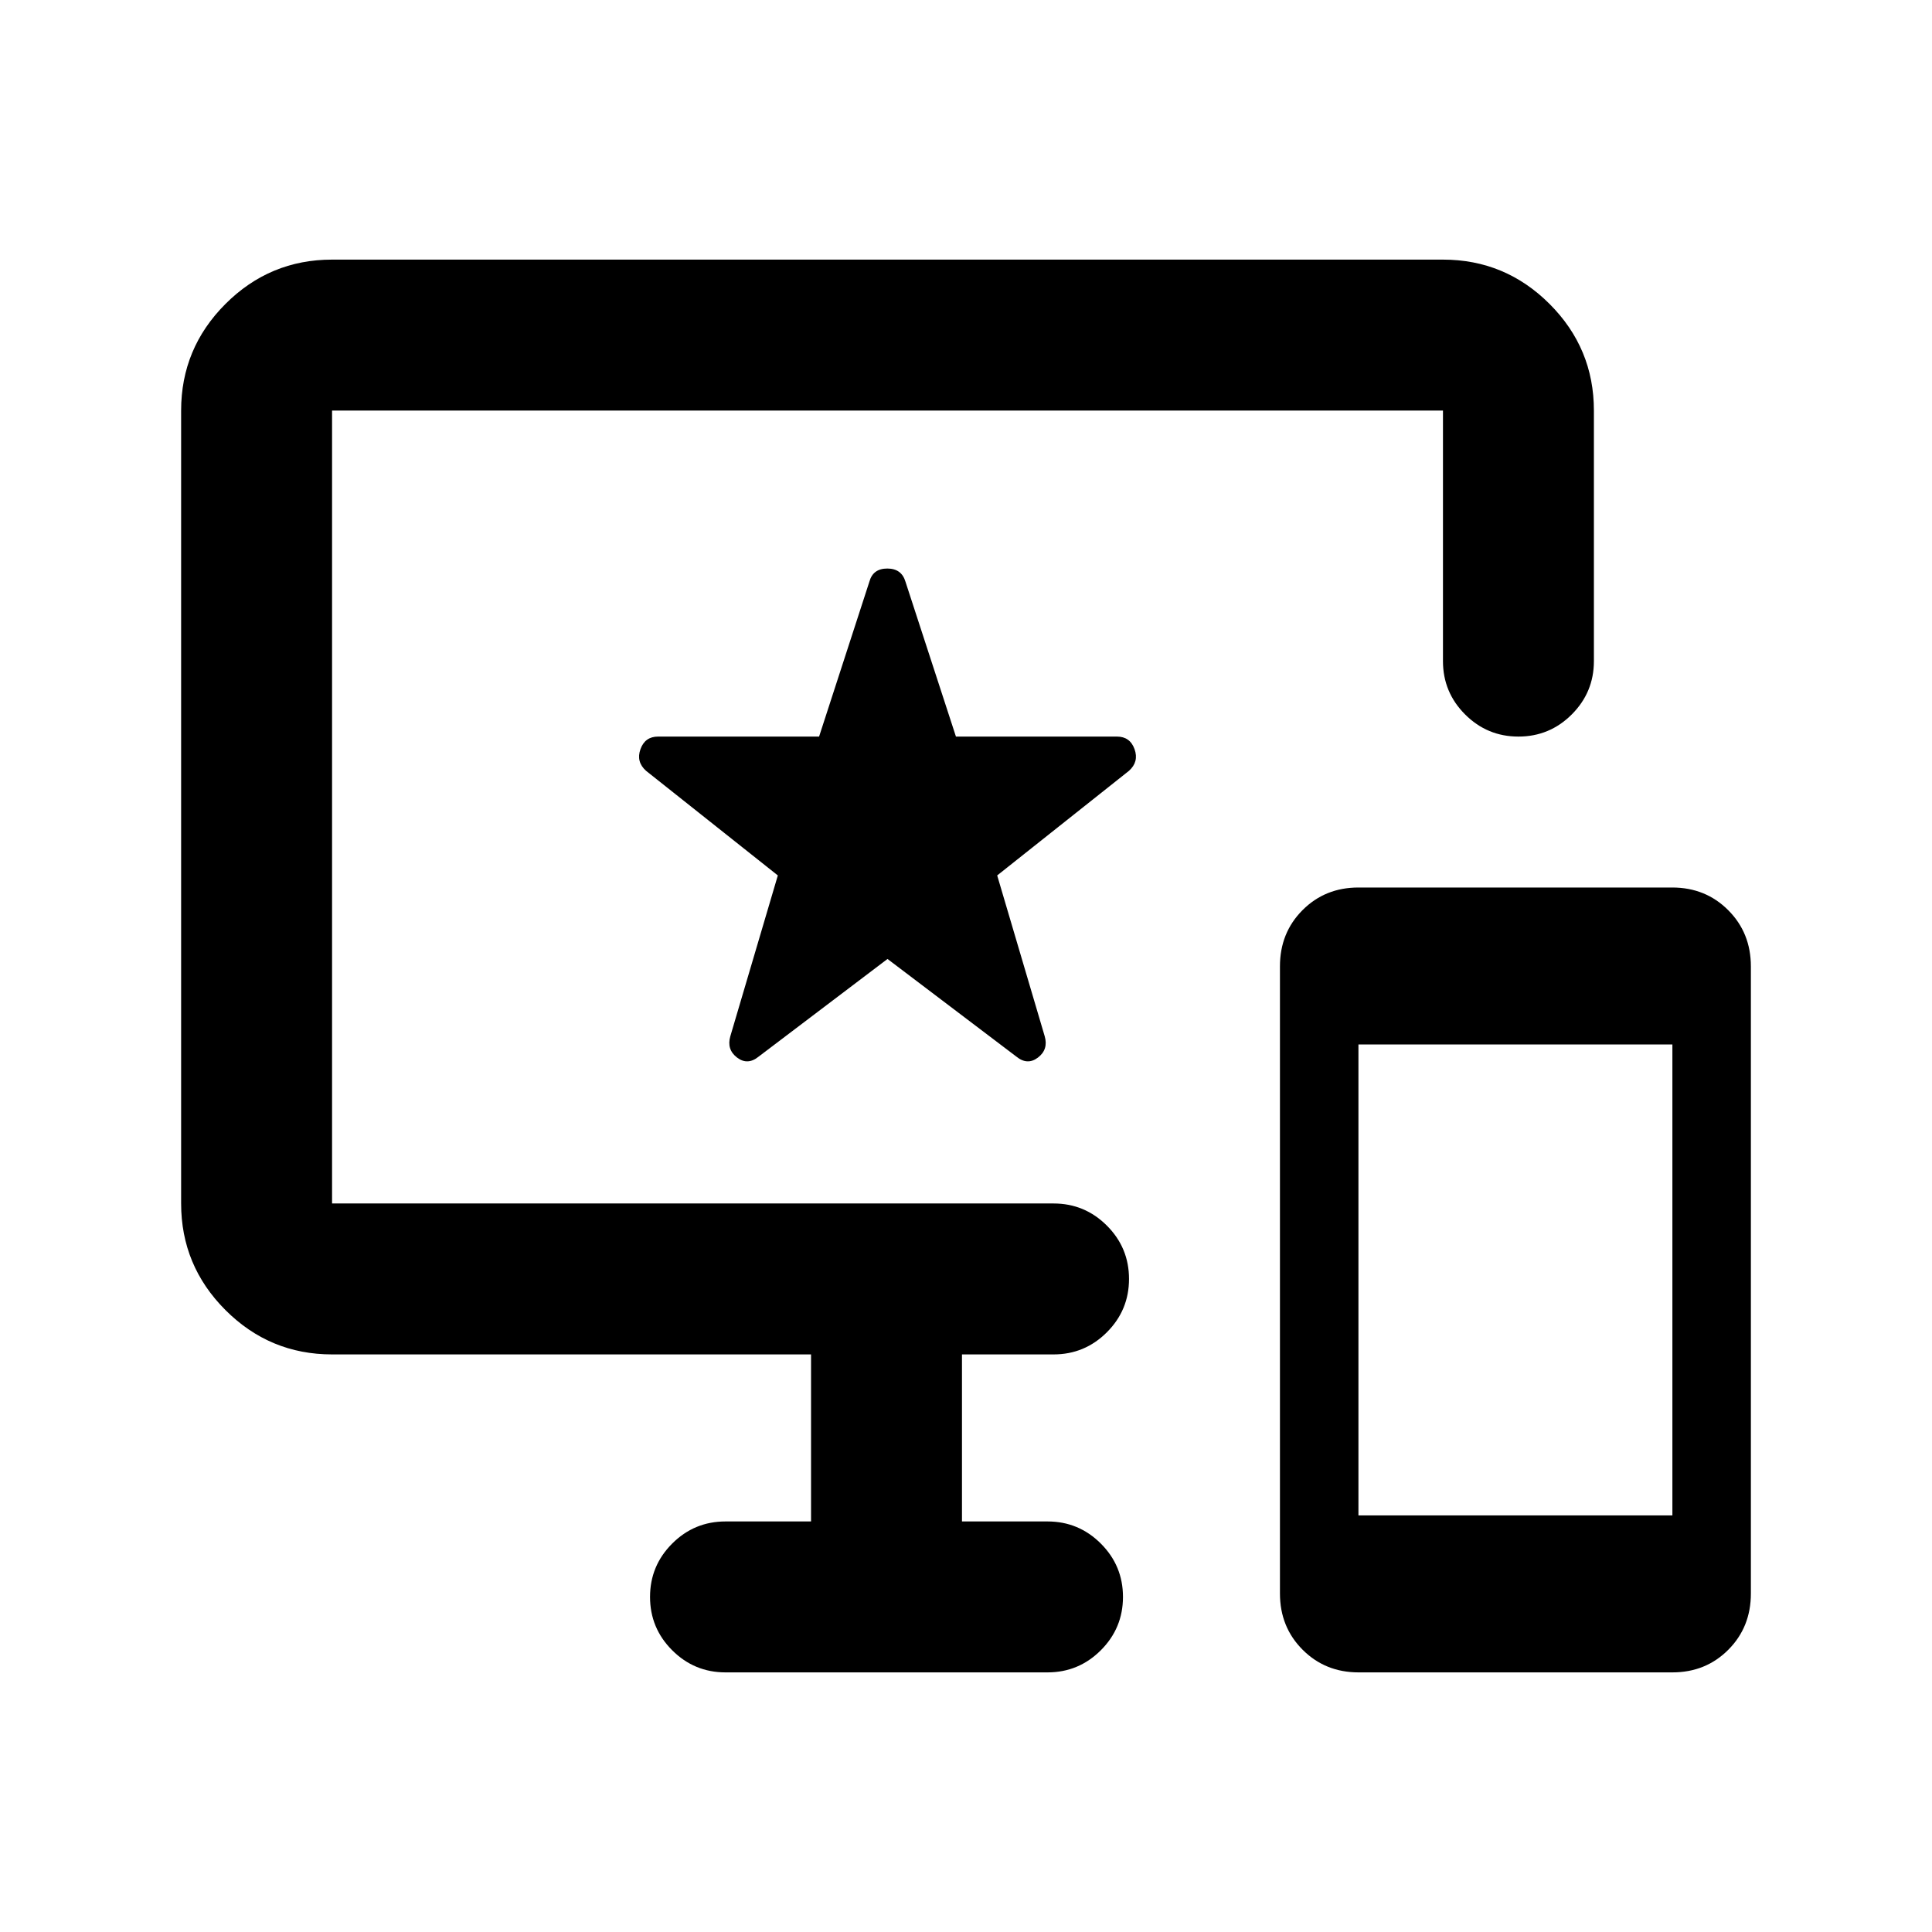 <svg xmlns="http://www.w3.org/2000/svg" height="24" viewBox="0 -960 960 960" width="24"><path d="M675.07-129q-16.57 0-27.82-11.27T636-168.2v-311.64q0-16.66 11.21-27.91T674.99-519h155.94q16.57 0 27.82 11.27T870-479.8v311.64q0 16.66-11.21 27.91T831.01-129H675.07Zm-.07-78h156v-234H675v234Zm-314.5 78q-15.5 0-26.5-11t-11-26.5q0-15.5 11-26.5t26.5-11H403v-83H165q-30.94 0-52.97-22.03Q90-331.06 90-362v-394q0-30.94 22.03-52.97Q134.06-831 165-831h552q30.94 0 52.97 22.03Q792-786.94 792-756v124.5q0 15.5-11 26.5t-26.5 11q-15.5 0-26.5-11t-11-26.5V-756H165v394h358.5q15.5 0 26.5 11t11 26.5q0 15.5-11 26.5t-26.5 11H478v83h42.5q15.5 0 26.5 11t11 26.5q0 15.5-11 26.5t-26.5 11h-160ZM441-483.5l64 48.5q5.5 4.5 10.75.5t3.36-10.58L495.5-525l65.5-52q5-4.5 2.75-10.75t-8.76-6.25H475l-25.07-76.93q-1.93-6.57-9.04-6.57-7.11 0-8.89 6.5l-25 77h-79.99q-6.51 0-8.76 6.25T321-577l65.5 52-23.61 79.92q-1.89 6.58 3.36 10.58T377-435l64-48.5Zm0-75.5Z"/></svg>